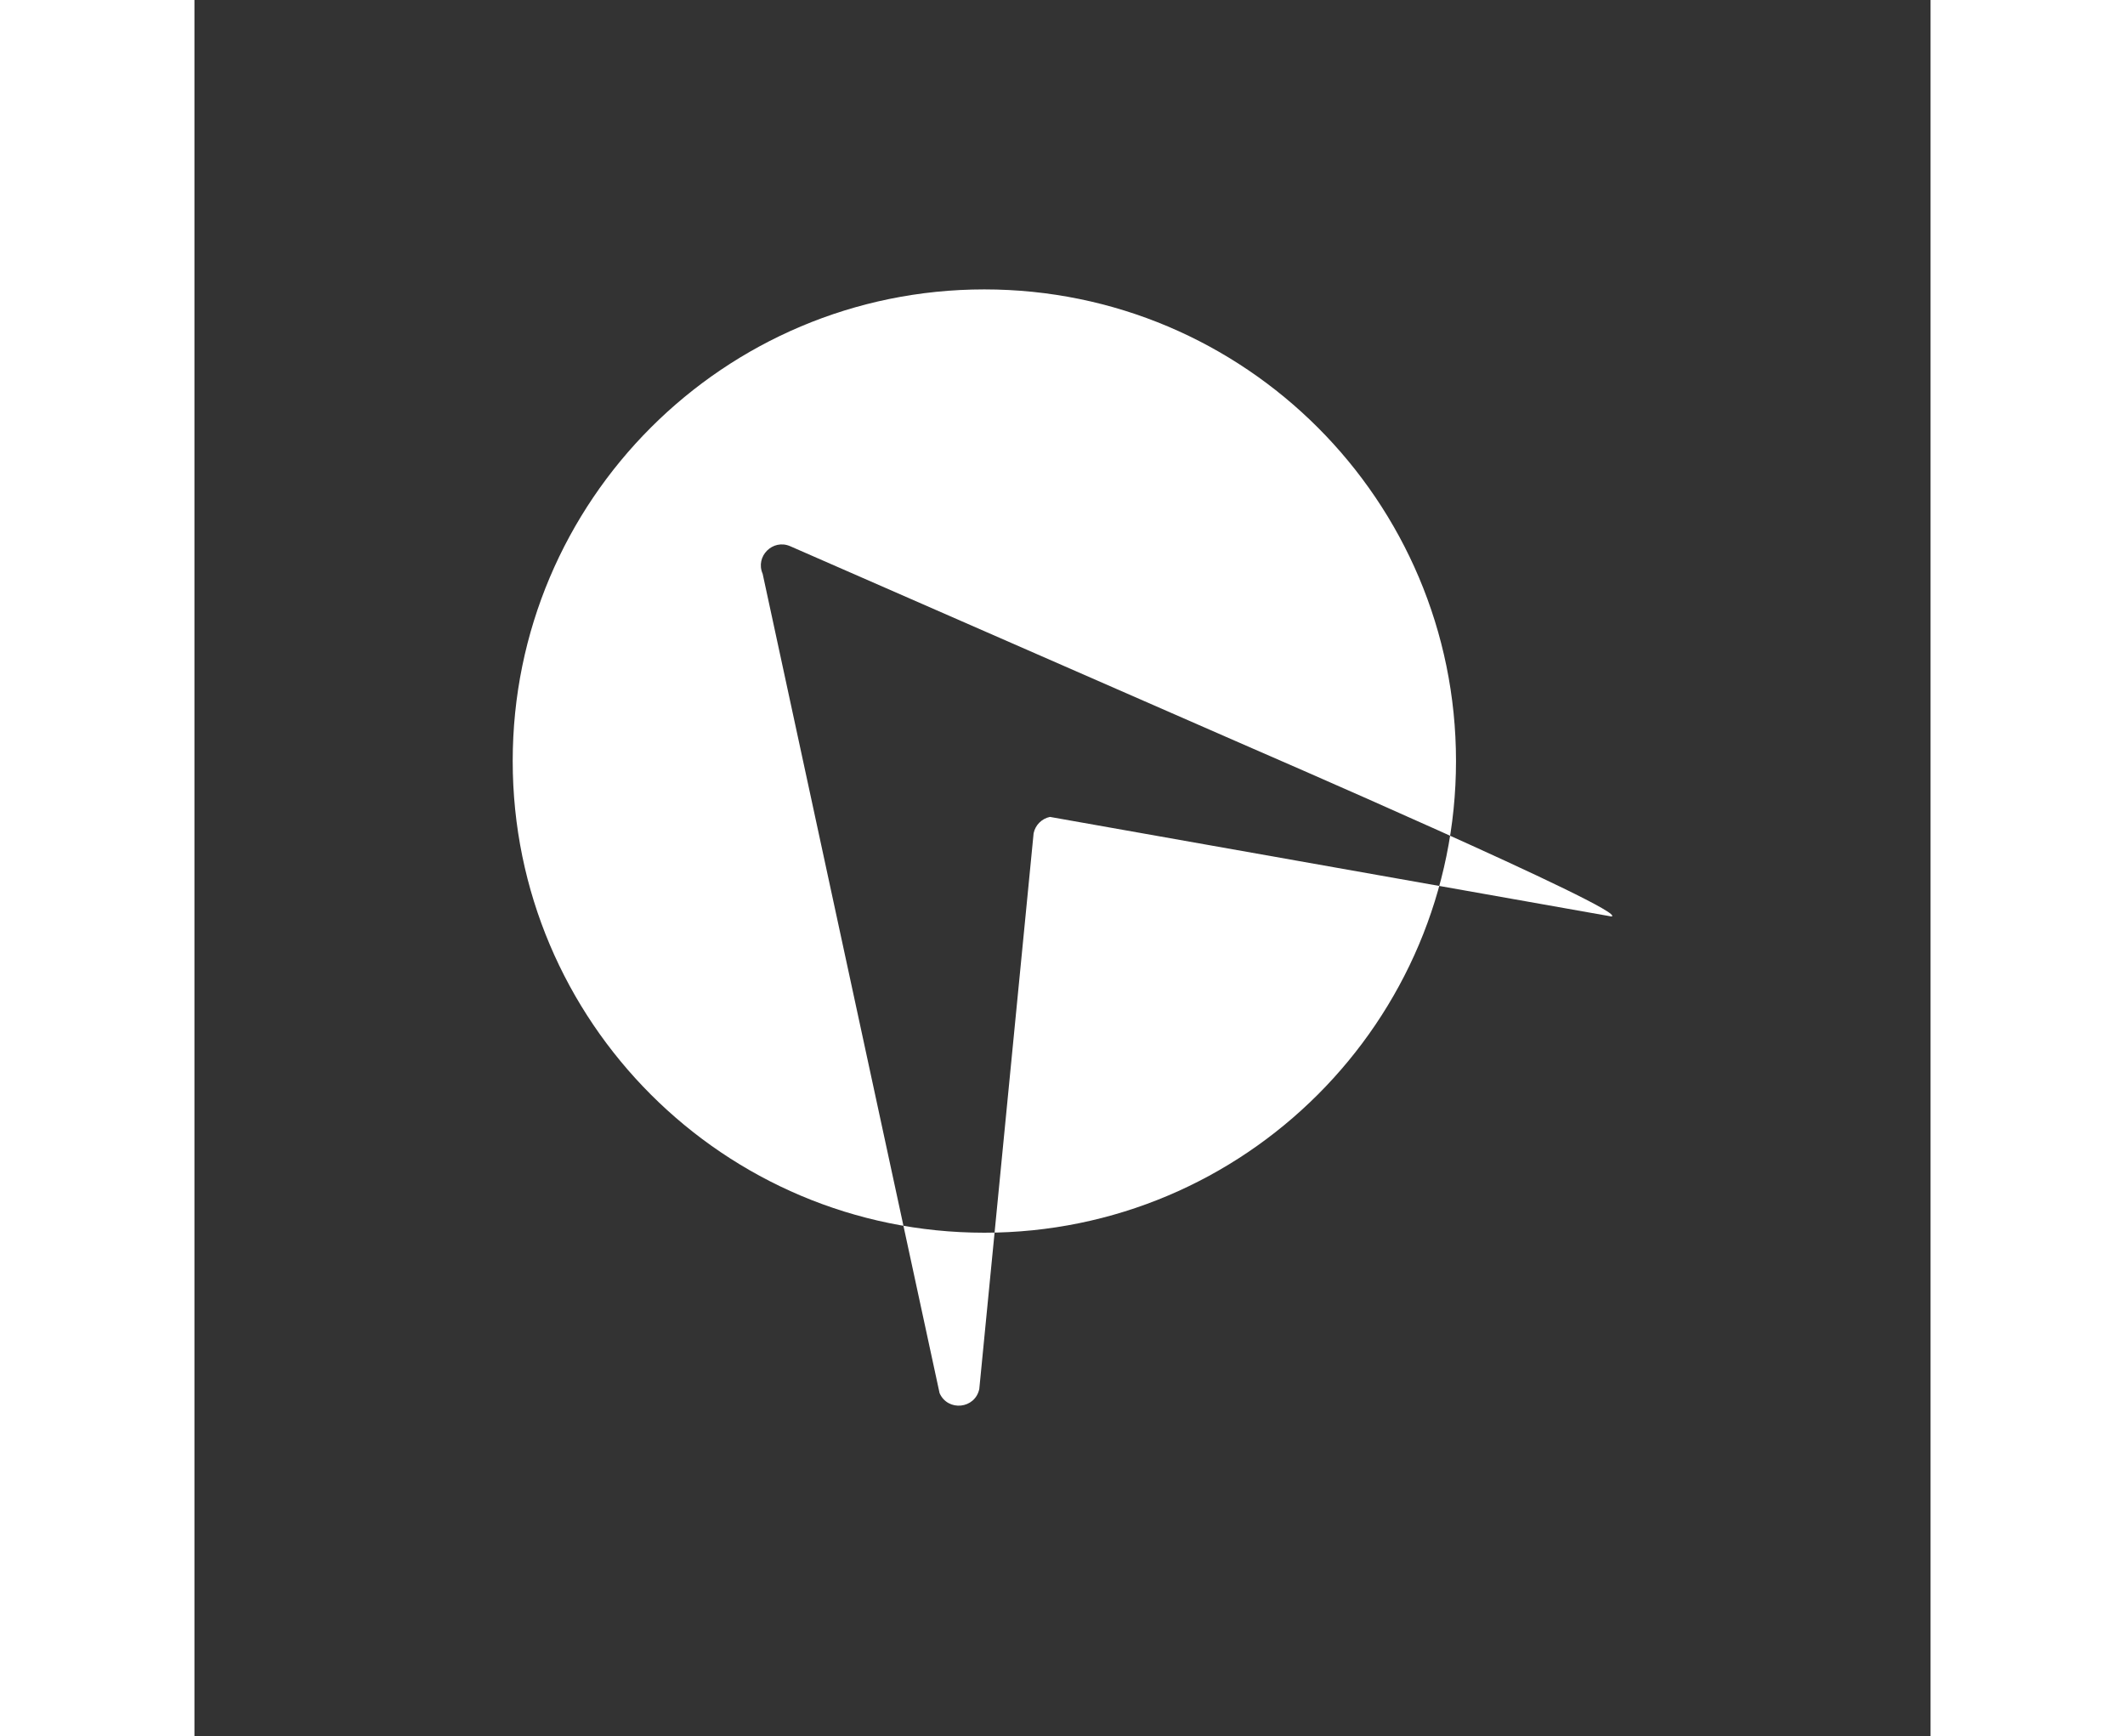 <svg xmlns="http://www.w3.org/2000/svg" version="1.1" xmlns:xlink="http://www.w3.org/1999/xlink" xmlns:svgjs="http://svgjs.dev/svgjs" width="765" height="625" viewBox="0 0 300 300" class="svg-animations " style="background-color: rgb(12, 10, 29);"><rect x="0" y="0" width="300" height="300" fill="#333333" stroke="none"/><svg viewBox="0 0 133.012 140.006" width="200" height="200" x="50" y="50" style="fill: rgb(255, 255, 255);"><svg width="133" height="135" viewBox="0 0 133 135" xmlns="http://www.w3.org/2000/svg">
	<g clip-path="url(#clip0)">
	<path d="M57.053 0C25.547 0 0 25.543 0 57.044C0 88.545 25.547 114.088 57.053 114.088C88.559 114.088 114.106 88.545 114.106 57.044C114.106 25.543 88.559 0 57.053 0ZM63.012 65.774L56.441 132.979C55.944 135.404 52.63 135.751 51.636 133.487L30.236 34.4C29.312 32.286 31.46 30.139 33.573 31.062L87.3 54.561C89.564 55.554 135.344 75.346 132.919 75.843L64.987 63.799C63.994 64.007 63.22 64.781 63.012 65.774Z"/>
	</g>
	</svg></svg><svg x="150" y="250" style="fill: rgb(255, 255, 255);"><path d=""/></svg><svg x="150" y="250" style="fill: rgb(255, 255, 255);"><path d=""/></svg></svg>